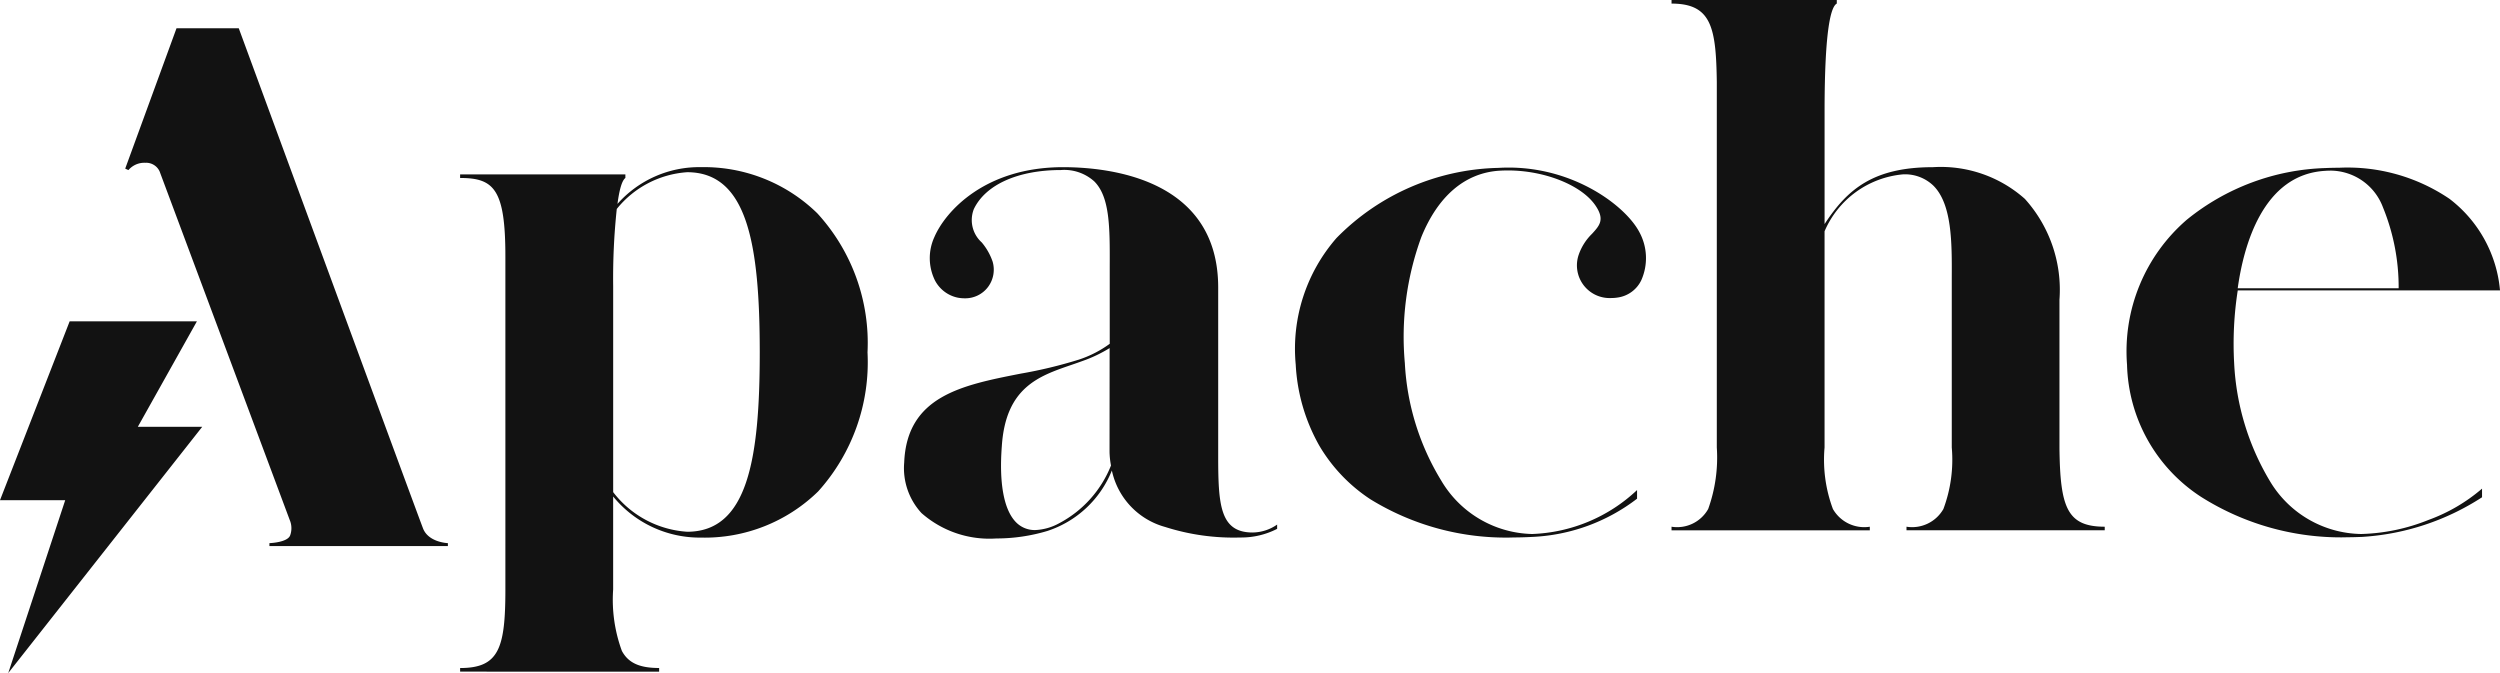 <svg xmlns="http://www.w3.org/2000/svg" width="130" height="34.996" viewBox="0 0 130 34.996">
  <path id="Fill_4" data-name="Fill 4" d="M.428,35h0L3.391,26.01H0l3.622-9.3h6.617L7.168,22.192h3.349Zm33.847-.075H23.926v-.187c2.015,0,2.354-1.021,2.354-4.084V13.339c0-3.494-.588-4.084-2.354-4.084V9.067H32.52v.187c-.173.13-.311.584-.411,1.349a5.671,5.671,0,0,1,4.334-1.911,8.436,8.436,0,0,1,6.057,2.4,9.978,9.978,0,0,1,2.611,7.231,10.033,10.033,0,0,1-2.568,7.232,8.444,8.444,0,0,1-6.1,2.4,5.816,5.816,0,0,1-4.559-2.137v4.834a7.722,7.722,0,0,0,.453,3.194c.334.624.914.89,1.938.89v.186ZM35.733,8.955a5.146,5.146,0,0,0-3.661,1.911,34.019,34.019,0,0,0-.187,4.01V25.591a5.275,5.275,0,0,0,3.848,2.06c3.132,0,3.774-3.73,3.774-9.329C39.506,12.7,38.865,8.955,35.733,8.955ZM23.288,28.395H14.01v-.152c.011,0,.944-.031,1.079-.406a1.093,1.093,0,0,0-.024-.8L8.3,8.914a.769.769,0,0,0-.725-.45H7.531a1.087,1.087,0,0,0-.853.381l-.167-.077,2.668-7.3h3.236c.088.238,9.4,25.56,9.587,26.021.289.718,1.278.754,1.288.754v.151ZM51.809,28h0a5.342,5.342,0,0,1-3.891-1.32,3.446,3.446,0,0,1-.9-2.625c.139-3.462,3.011-4.027,6.052-4.625A23.7,23.7,0,0,0,56.1,18.7a5.73,5.73,0,0,0,1.606-.823V14.425q0-.293,0-.577c.007-2.009.013-3.6-.805-4.417a2.33,2.33,0,0,0-1.737-.589c-2.219,0-3.909.756-4.521,2.023a1.563,1.563,0,0,0,.406,1.74,3.1,3.1,0,0,1,.566.995,1.5,1.5,0,0,1-.236,1.32,1.48,1.48,0,0,1-1.219.592,1.926,1.926,0,0,1-.377-.038,1.734,1.734,0,0,1-1.173-.908,2.628,2.628,0,0,1-.022-2.239c.582-1.35,2.645-3.634,6.688-3.634,2.426,0,8.07.61,8.07,6.257v8.73c0,2.561.083,4.01,1.794,4.01a2.275,2.275,0,0,0,1.271-.412V27.5a4.082,4.082,0,0,1-1.906.45,11.693,11.693,0,0,1-3.918-.548,3.886,3.886,0,0,1-2.77-2.936,5.428,5.428,0,0,1-3.363,3.147A9.241,9.241,0,0,1,51.809,28ZM57.7,18.1a7.152,7.152,0,0,1-1.419.675c-.193.071-.393.14-.586.206-1.671.573-3.4,1.165-3.6,4.215-.146,1.911.1,3.267.7,3.921a1.356,1.356,0,0,0,1.033.446,2.833,2.833,0,0,0,1.254-.357,5.826,5.826,0,0,0,2.69-3,4.145,4.145,0,0,1-.076-.712Zm20.939,9.851a13.442,13.442,0,0,1-7.375-1.987,8.486,8.486,0,0,1-2.653-2.777,9.541,9.541,0,0,1-1.233-4.225A8.753,8.753,0,0,1,69.5,12.375a12.159,12.159,0,0,1,8.42-3.645c.177-.011.357-.016.534-.016,3.428,0,6.078,2,6.79,3.351a2.826,2.826,0,0,1,.106,2.5,1.606,1.606,0,0,1-1.228.906,2.3,2.3,0,0,1-.349.027A1.7,1.7,0,0,1,82.1,13.226a2.8,2.8,0,0,1,.688-1.071c.392-.429.676-.74.17-1.477-.723-1.052-2.636-1.815-4.547-1.815-.166,0-.333.006-.5.017-1.755.137-3.138,1.327-4,3.442a15.09,15.09,0,0,0-.859,6.561A12.987,12.987,0,0,0,74.95,25a5.629,5.629,0,0,0,4.722,2.768,8.382,8.382,0,0,0,5.455-2.285v.449a9.649,9.649,0,0,1-5.417,1.986C79.356,27.937,79,27.948,78.641,27.948Zm43.343-.01a13.614,13.614,0,0,1-7.52-2.1,8.437,8.437,0,0,1-3.856-6.873,9.037,9.037,0,0,1,3.111-7.545,12.012,12.012,0,0,1,7.2-2.684c.237-.011.475-.016.705-.016a9.452,9.452,0,0,1,5.747,1.613A6.728,6.728,0,0,1,130,15.1H116.363a18.045,18.045,0,0,0-.187,3.784A13.158,13.158,0,0,0,118.025,25a5.623,5.623,0,0,0,4.764,2.768,10.03,10.03,0,0,0,3.489-.73,8.952,8.952,0,0,0,2.788-1.629v.449a12.906,12.906,0,0,1-6.24,2.061C122.549,27.93,122.265,27.938,121.984,27.938Zm-.82-19.066c-.079,0-.161,0-.243.008-3.251.176-4.251,3.9-4.558,6.107h8.369a10.974,10.974,0,0,0-.82-4.218A2.928,2.928,0,0,0,121.164,8.872ZM97.232,27.578H86.92V27.39h.006a1.851,1.851,0,0,0,1.9-.922,7.911,7.911,0,0,0,.448-3.2v-19C89.235,1.432,89,.187,86.92.187V0h8.593V.187c-.29.145-.635,1.237-.635,5.621v5.845c1.19-1.828,2.549-2.96,5.641-2.96a6.57,6.57,0,0,1,4.773,1.648,7.055,7.055,0,0,1,1.8,5.246v7.718c.037,3.064.383,4.084,2.354,4.084v.186H99.138V27.39h.006a1.873,1.873,0,0,0,1.913-.922,7.313,7.313,0,0,0,.435-3.2V14.875c0-.146,0-.295,0-.445v-.016c.008-1.774.016-3.784-.951-4.755a2.127,2.127,0,0,0-1.591-.592,4.918,4.918,0,0,0-4.073,2.96v11.24a7.319,7.319,0,0,0,.434,3.2,1.878,1.878,0,0,0,1.919.923v.187Z" fill="#121212"/>
</svg>
